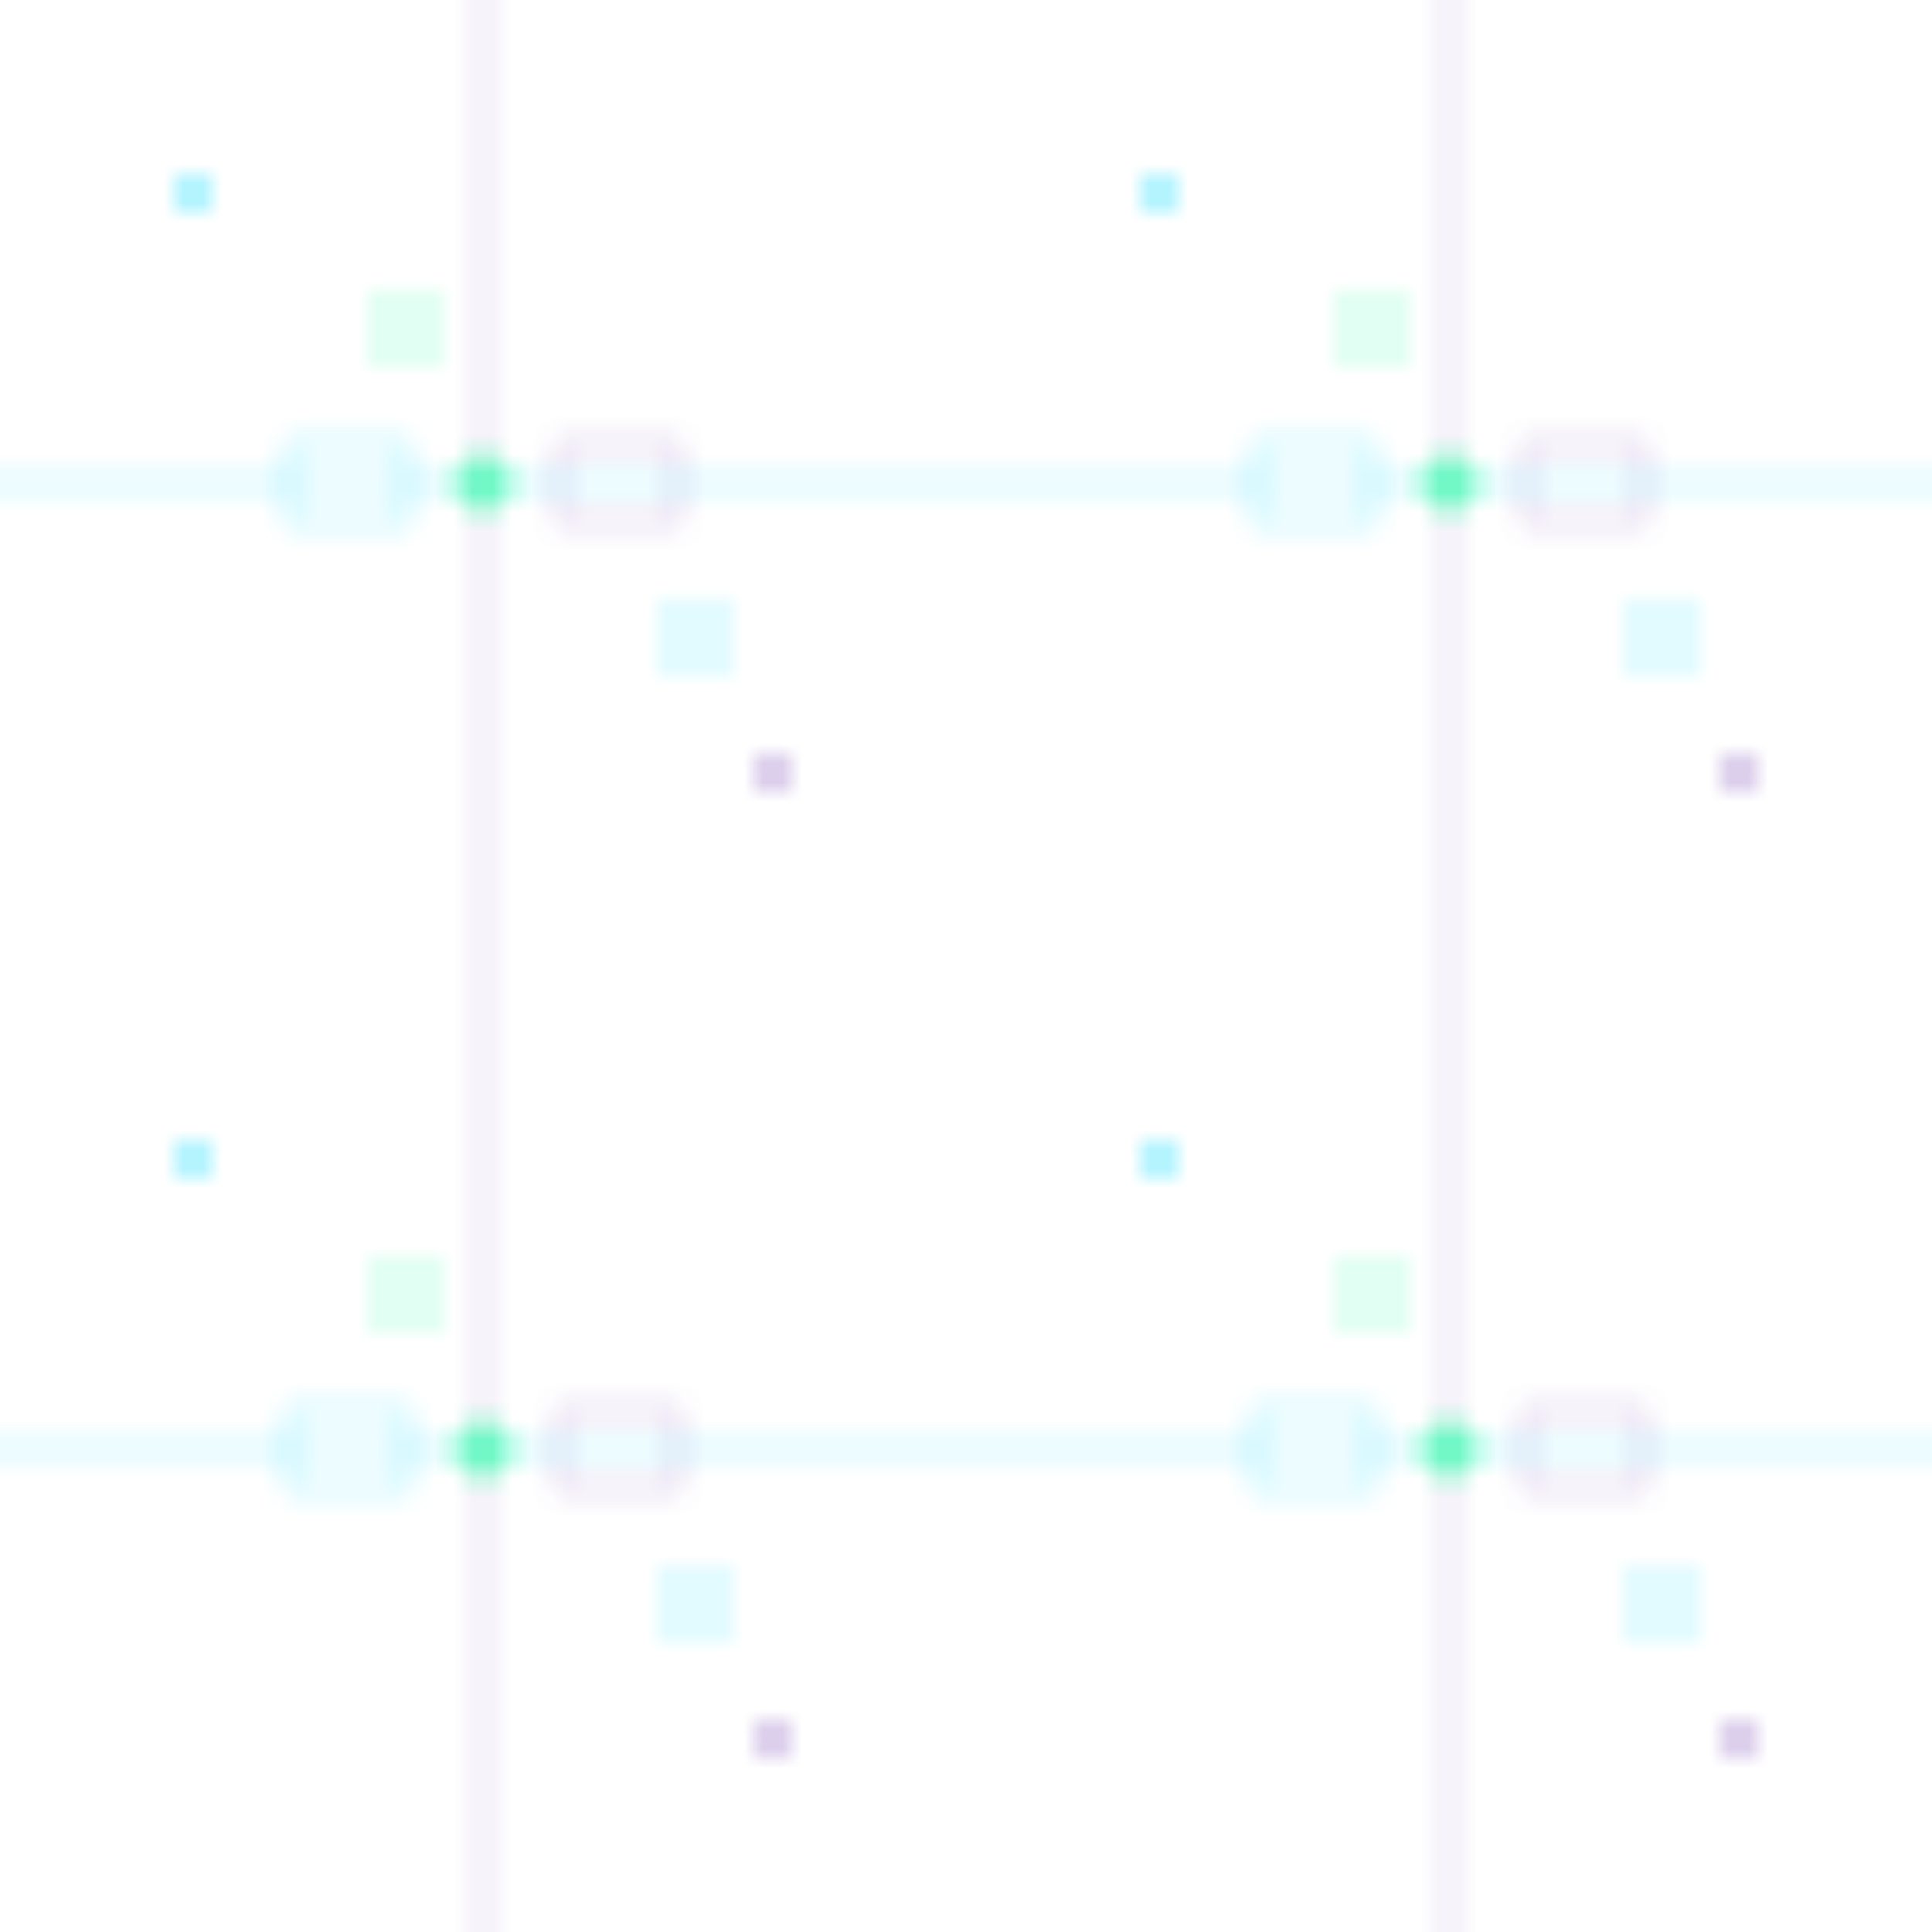 <svg width="100" height="100" viewBox="0 0 100 100" xmlns="http://www.w3.org/2000/svg">
  <defs>
    <pattern id="circuit-pattern" x="0" y="0" width="50" height="50" patternUnits="userSpaceOnUse">
      <!-- Circuit lines -->
      <line x1="0" y1="25" x2="50" y2="25" stroke="#00D9FF" stroke-width="0.5" opacity="0.3"/>
      <line x1="25" y1="0" x2="25" y2="50" stroke="#8B5FBF" stroke-width="0.5" opacity="0.3"/>
      
      <!-- Circuit nodes -->
      <circle cx="25" cy="25" r="1.5" fill="#00FF94" opacity="0.5"/>
      <circle cx="10" cy="10" r="1" fill="#00D9FF" opacity="0.4"/>
      <circle cx="40" cy="40" r="1" fill="#8B5FBF" opacity="0.4"/>
      
      <!-- Resistor symbols -->
      <rect x="15" y="23" width="6" height="4" fill="none" stroke="#00D9FF" stroke-width="0.5" opacity="0.3"/>
      <rect x="29" y="23" width="6" height="4" fill="none" stroke="#8B5FBF" stroke-width="0.5" opacity="0.3"/>
      
      <!-- Capacitor symbols -->
      <line x1="20" y1="15" x2="20" y2="19" stroke="#00FF94" stroke-width="0.8" opacity="0.3"/>
      <line x1="22" y1="15" x2="22" y2="19" stroke="#00FF94" stroke-width="0.8" opacity="0.3"/>
      
      <line x1="35" y1="31" x2="35" y2="35" stroke="#00D9FF" stroke-width="0.8" opacity="0.3"/>
      <line x1="37" y1="31" x2="37" y2="35" stroke="#00D9FF" stroke-width="0.8" opacity="0.3"/>
    </pattern>
  </defs>
  
  <rect width="100" height="100" fill="url(#circuit-pattern)"/>
</svg>
